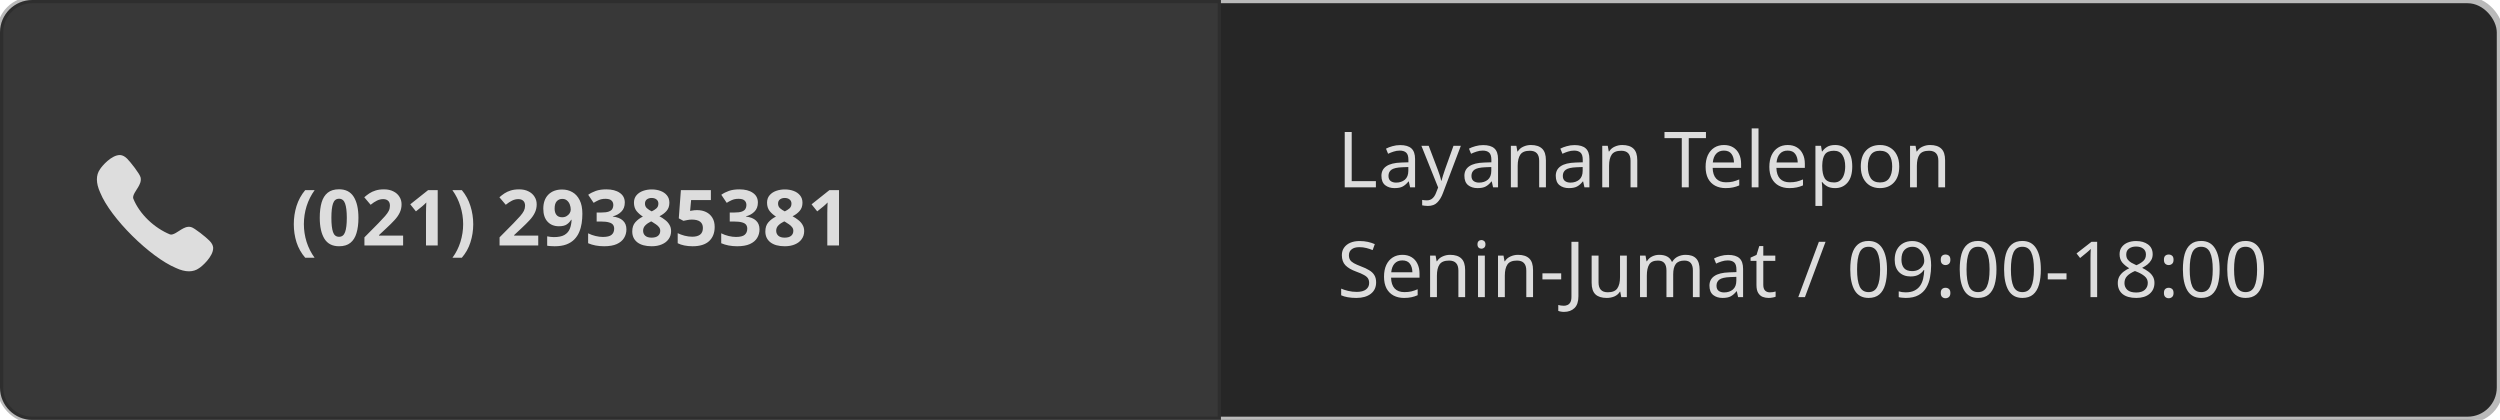 <svg width="387" height="65" viewBox="0 0 387 65" fill="none" xmlns="http://www.w3.org/2000/svg">
<rect width="387" height="65" rx="5" fill="#262626"/>
<rect width="387" height="65" rx="5" stroke="#BABABA"/>
<path d="M0.25 5C0.25 2.377 2.377 0.25 5 0.25H188.75V64.75H5C2.377 64.75 0.25 62.623 0.25 60V5Z" fill="#383838" stroke="#2E2E2E" stroke-width="0.5"/>
<path d="M45.48 34.712C45.48 33.736 45.62 32.796 45.9 31.892C46.188 30.98 46.636 30.16 47.244 29.432H48.708C48.164 30.184 47.748 31.012 47.46 31.916C47.18 32.82 47.04 33.748 47.04 34.7C47.04 35.628 47.18 36.544 47.46 37.448C47.748 38.344 48.16 39.16 48.696 39.896H47.244C46.636 39.192 46.188 38.396 45.9 37.508C45.62 36.612 45.48 35.68 45.48 34.712ZM55.486 33.716C55.486 34.636 55.386 35.424 55.186 36.08C54.994 36.736 54.678 37.24 54.238 37.592C53.806 37.944 53.222 38.12 52.486 38.12C51.454 38.12 50.698 37.732 50.218 36.956C49.738 36.172 49.498 35.092 49.498 33.716C49.498 32.788 49.594 31.996 49.786 31.34C49.978 30.684 50.294 30.18 50.734 29.828C51.174 29.476 51.758 29.3 52.486 29.3C53.51 29.3 54.266 29.688 54.754 30.464C55.242 31.24 55.486 32.324 55.486 33.716ZM51.298 33.716C51.298 34.692 51.382 35.428 51.55 35.924C51.718 36.412 52.03 36.656 52.486 36.656C52.934 36.656 53.246 36.412 53.422 35.924C53.598 35.436 53.686 34.7 53.686 33.716C53.686 32.74 53.598 32.004 53.422 31.508C53.246 31.012 52.934 30.764 52.486 30.764C52.03 30.764 51.718 31.012 51.55 31.508C51.382 32.004 51.298 32.74 51.298 33.716ZM62.402 38H56.414V36.74L58.562 34.568C58.994 34.12 59.342 33.748 59.606 33.452C59.87 33.148 60.062 32.876 60.182 32.636C60.302 32.388 60.362 32.124 60.362 31.844C60.362 31.5 60.266 31.244 60.074 31.076C59.89 30.908 59.638 30.824 59.318 30.824C58.99 30.824 58.67 30.9 58.358 31.052C58.046 31.204 57.718 31.42 57.374 31.7L56.39 30.536C56.638 30.32 56.898 30.12 57.17 29.936C57.45 29.752 57.77 29.604 58.13 29.492C58.498 29.372 58.938 29.312 59.45 29.312C60.01 29.312 60.49 29.416 60.89 29.624C61.298 29.824 61.61 30.1 61.826 30.452C62.05 30.796 62.162 31.188 62.162 31.628C62.162 32.1 62.066 32.532 61.874 32.924C61.69 33.316 61.418 33.704 61.058 34.088C60.706 34.472 60.278 34.896 59.774 35.36L58.67 36.392V36.476H62.402V38ZM67.757 38H65.945V33.044C65.945 32.836 65.949 32.564 65.957 32.228C65.973 31.892 65.985 31.596 65.993 31.34C65.953 31.388 65.865 31.476 65.729 31.604C65.601 31.724 65.481 31.832 65.369 31.928L64.385 32.72L63.509 31.628L66.269 29.432H67.757V38ZM73.256 34.712C73.256 35.68 73.112 36.612 72.824 37.508C72.544 38.396 72.1 39.192 71.492 39.896H70.04C70.584 39.16 70.996 38.344 71.276 37.448C71.556 36.544 71.696 35.628 71.696 34.7C71.696 33.748 71.552 32.82 71.264 31.916C70.984 31.012 70.572 30.184 70.028 29.432H71.492C72.1 30.16 72.544 30.98 72.824 31.892C73.112 32.796 73.256 33.736 73.256 34.712ZM83.32 38H77.332V36.74L79.48 34.568C79.912 34.12 80.26 33.748 80.524 33.452C80.788 33.148 80.98 32.876 81.1 32.636C81.22 32.388 81.28 32.124 81.28 31.844C81.28 31.5 81.184 31.244 80.992 31.076C80.808 30.908 80.556 30.824 80.236 30.824C79.908 30.824 79.588 30.9 79.276 31.052C78.964 31.204 78.636 31.42 78.292 31.7L77.308 30.536C77.556 30.32 77.816 30.12 78.088 29.936C78.368 29.752 78.688 29.604 79.048 29.492C79.416 29.372 79.856 29.312 80.368 29.312C80.928 29.312 81.408 29.416 81.808 29.624C82.216 29.824 82.528 30.1 82.744 30.452C82.968 30.796 83.08 31.188 83.08 31.628C83.08 32.1 82.984 32.532 82.792 32.924C82.608 33.316 82.336 33.704 81.976 34.088C81.624 34.472 81.196 34.896 80.692 35.36L79.588 36.392V36.476H83.32V38ZM90.151 33.092C90.151 33.58 90.115 34.068 90.043 34.556C89.971 35.036 89.843 35.492 89.659 35.924C89.483 36.348 89.231 36.728 88.903 37.064C88.583 37.392 88.171 37.652 87.667 37.844C87.171 38.028 86.567 38.12 85.855 38.12C85.687 38.12 85.491 38.112 85.267 38.096C85.043 38.088 84.855 38.068 84.703 38.036V36.584C84.863 36.616 85.031 36.644 85.207 36.668C85.383 36.692 85.559 36.704 85.735 36.704C86.447 36.704 86.995 36.592 87.379 36.368C87.771 36.136 88.047 35.82 88.207 35.42C88.367 35.02 88.459 34.556 88.483 34.028H88.411C88.243 34.308 88.019 34.544 87.739 34.736C87.467 34.928 87.059 35.024 86.515 35.024C85.787 35.024 85.203 34.788 84.763 34.316C84.323 33.844 84.103 33.176 84.103 32.312C84.103 31.384 84.363 30.656 84.883 30.128C85.411 29.6 86.123 29.336 87.019 29.336C87.603 29.336 88.131 29.472 88.603 29.744C89.075 30.008 89.451 30.42 89.731 30.98C90.011 31.532 90.151 32.236 90.151 33.092ZM87.055 30.788C86.703 30.788 86.415 30.908 86.191 31.148C85.967 31.388 85.855 31.768 85.855 32.288C85.855 32.704 85.951 33.032 86.143 33.272C86.335 33.512 86.627 33.632 87.019 33.632C87.291 33.632 87.523 33.572 87.715 33.452C87.915 33.332 88.071 33.184 88.183 33.008C88.295 32.824 88.351 32.636 88.351 32.444C88.351 32.18 88.303 31.92 88.207 31.664C88.111 31.408 87.967 31.2 87.775 31.04C87.583 30.872 87.343 30.788 87.055 30.788ZM96.718 31.352C96.718 31.944 96.538 32.416 96.178 32.768C95.826 33.12 95.39 33.36 94.87 33.488V33.524C95.558 33.604 96.078 33.812 96.43 34.148C96.79 34.484 96.97 34.936 96.97 35.504C96.97 36 96.846 36.448 96.598 36.848C96.358 37.24 95.982 37.552 95.47 37.784C94.966 38.008 94.314 38.12 93.514 38.12C92.586 38.12 91.762 37.964 91.042 37.652V36.116C91.41 36.3 91.794 36.44 92.194 36.536C92.602 36.632 92.978 36.68 93.322 36.68C93.97 36.68 94.422 36.568 94.678 36.344C94.942 36.12 95.074 35.804 95.074 35.396C95.074 35.156 95.014 34.956 94.894 34.796C94.774 34.628 94.562 34.504 94.258 34.424C93.962 34.336 93.546 34.292 93.01 34.292H92.362V32.9H93.022C93.55 32.9 93.95 32.852 94.222 32.756C94.502 32.652 94.69 32.516 94.786 32.348C94.89 32.172 94.942 31.972 94.942 31.748C94.942 31.444 94.846 31.208 94.654 31.04C94.47 30.864 94.158 30.776 93.718 30.776C93.31 30.776 92.954 30.848 92.65 30.992C92.354 31.128 92.102 31.264 91.894 31.4L91.054 30.152C91.39 29.912 91.782 29.712 92.23 29.552C92.686 29.392 93.226 29.312 93.85 29.312C94.73 29.312 95.426 29.492 95.938 29.852C96.458 30.204 96.718 30.704 96.718 31.352ZM100.885 29.324C101.381 29.324 101.833 29.4 102.241 29.552C102.657 29.704 102.989 29.932 103.237 30.236C103.493 30.54 103.621 30.924 103.621 31.388C103.621 31.9 103.473 32.324 103.177 32.66C102.889 32.988 102.525 33.26 102.085 33.476C102.389 33.636 102.677 33.824 102.949 34.04C103.229 34.248 103.453 34.496 103.621 34.784C103.797 35.064 103.885 35.396 103.885 35.78C103.885 36.252 103.757 36.664 103.501 37.016C103.253 37.368 102.901 37.64 102.445 37.832C101.997 38.024 101.477 38.12 100.885 38.12C99.925 38.12 99.181 37.916 98.653 37.508C98.133 37.1 97.873 36.54 97.873 35.828C97.873 35.236 98.033 34.76 98.353 34.4C98.673 34.04 99.061 33.748 99.517 33.524C99.133 33.284 98.805 32.996 98.533 32.66C98.269 32.316 98.137 31.888 98.137 31.376C98.137 30.92 98.265 30.54 98.521 30.236C98.777 29.932 99.113 29.704 99.529 29.552C99.953 29.4 100.405 29.324 100.885 29.324ZM100.873 30.644C100.577 30.644 100.329 30.72 100.129 30.872C99.937 31.024 99.841 31.24 99.841 31.52C99.841 31.816 99.945 32.056 100.153 32.24C100.361 32.424 100.605 32.584 100.885 32.72C101.157 32.592 101.397 32.44 101.605 32.264C101.813 32.08 101.917 31.832 101.917 31.52C101.917 31.24 101.817 31.024 101.617 30.872C101.425 30.72 101.177 30.644 100.873 30.644ZM99.553 35.72C99.553 36.032 99.661 36.288 99.877 36.488C100.101 36.688 100.429 36.788 100.861 36.788C101.309 36.788 101.645 36.692 101.869 36.5C102.093 36.308 102.205 36.052 102.205 35.732C102.205 35.516 102.141 35.328 102.013 35.168C101.885 35 101.725 34.852 101.533 34.724C101.349 34.588 101.157 34.464 100.957 34.352L100.801 34.268C100.433 34.444 100.133 34.648 99.901 34.88C99.669 35.112 99.553 35.392 99.553 35.72ZM107.92 32.528C108.44 32.528 108.904 32.628 109.312 32.828C109.72 33.028 110.04 33.32 110.272 33.704C110.512 34.088 110.632 34.564 110.632 35.132C110.632 36.06 110.344 36.792 109.768 37.328C109.192 37.856 108.34 38.12 107.212 38.12C106.764 38.12 106.34 38.08 105.94 38C105.548 37.92 105.204 37.804 104.908 37.652V36.092C105.204 36.244 105.56 36.376 105.976 36.488C106.392 36.592 106.784 36.644 107.152 36.644C107.688 36.644 108.096 36.536 108.376 36.32C108.664 36.096 108.808 35.752 108.808 35.288C108.808 34.424 108.236 33.992 107.092 33.992C106.868 33.992 106.636 34.016 106.396 34.064C106.156 34.104 105.956 34.144 105.796 34.184L105.076 33.8L105.4 29.432H110.044V30.968H106.984L106.828 32.648C106.964 32.624 107.108 32.6 107.26 32.576C107.42 32.544 107.64 32.528 107.92 32.528ZM117.32 31.352C117.32 31.944 117.14 32.416 116.78 32.768C116.428 33.12 115.992 33.36 115.472 33.488V33.524C116.16 33.604 116.68 33.812 117.032 34.148C117.392 34.484 117.572 34.936 117.572 35.504C117.572 36 117.448 36.448 117.2 36.848C116.96 37.24 116.584 37.552 116.072 37.784C115.568 38.008 114.916 38.12 114.116 38.12C113.188 38.12 112.364 37.964 111.644 37.652V36.116C112.012 36.3 112.396 36.44 112.796 36.536C113.204 36.632 113.58 36.68 113.924 36.68C114.572 36.68 115.024 36.568 115.28 36.344C115.544 36.12 115.676 35.804 115.676 35.396C115.676 35.156 115.616 34.956 115.496 34.796C115.376 34.628 115.164 34.504 114.86 34.424C114.564 34.336 114.148 34.292 113.612 34.292H112.964V32.9H113.624C114.152 32.9 114.552 32.852 114.824 32.756C115.104 32.652 115.292 32.516 115.388 32.348C115.492 32.172 115.544 31.972 115.544 31.748C115.544 31.444 115.448 31.208 115.256 31.04C115.072 30.864 114.76 30.776 114.32 30.776C113.912 30.776 113.556 30.848 113.252 30.992C112.956 31.128 112.704 31.264 112.496 31.4L111.656 30.152C111.992 29.912 112.384 29.712 112.832 29.552C113.288 29.392 113.828 29.312 114.452 29.312C115.332 29.312 116.028 29.492 116.54 29.852C117.06 30.204 117.32 30.704 117.32 31.352ZM121.487 29.324C121.983 29.324 122.435 29.4 122.843 29.552C123.259 29.704 123.591 29.932 123.839 30.236C124.095 30.54 124.223 30.924 124.223 31.388C124.223 31.9 124.075 32.324 123.779 32.66C123.491 32.988 123.127 33.26 122.687 33.476C122.991 33.636 123.279 33.824 123.551 34.04C123.831 34.248 124.055 34.496 124.223 34.784C124.399 35.064 124.487 35.396 124.487 35.78C124.487 36.252 124.359 36.664 124.103 37.016C123.855 37.368 123.503 37.64 123.047 37.832C122.599 38.024 122.079 38.12 121.487 38.12C120.527 38.12 119.783 37.916 119.255 37.508C118.735 37.1 118.475 36.54 118.475 35.828C118.475 35.236 118.635 34.76 118.955 34.4C119.275 34.04 119.663 33.748 120.119 33.524C119.735 33.284 119.407 32.996 119.135 32.66C118.871 32.316 118.739 31.888 118.739 31.376C118.739 30.92 118.867 30.54 119.123 30.236C119.379 29.932 119.715 29.704 120.131 29.552C120.555 29.4 121.007 29.324 121.487 29.324ZM121.475 30.644C121.179 30.644 120.931 30.72 120.731 30.872C120.539 31.024 120.443 31.24 120.443 31.52C120.443 31.816 120.547 32.056 120.755 32.24C120.963 32.424 121.207 32.584 121.487 32.72C121.759 32.592 121.999 32.44 122.207 32.264C122.415 32.08 122.519 31.832 122.519 31.52C122.519 31.24 122.419 31.024 122.219 30.872C122.027 30.72 121.779 30.644 121.475 30.644ZM120.155 35.72C120.155 36.032 120.263 36.288 120.479 36.488C120.703 36.688 121.031 36.788 121.463 36.788C121.911 36.788 122.247 36.692 122.471 36.5C122.695 36.308 122.807 36.052 122.807 35.732C122.807 35.516 122.743 35.328 122.615 35.168C122.487 35 122.327 34.852 122.135 34.724C121.951 34.588 121.759 34.464 121.559 34.352L121.403 34.268C121.035 34.444 120.735 34.648 120.503 34.88C120.271 35.112 120.155 35.392 120.155 35.72ZM129.878 38H128.066V33.044C128.066 32.836 128.07 32.564 128.078 32.228C128.094 31.892 128.106 31.596 128.114 31.34C128.074 31.388 127.986 31.476 127.85 31.604C127.722 31.724 127.602 31.832 127.49 31.928L126.506 32.72L125.63 31.628L128.39 29.432H129.878V38Z" fill="#DDDDDD"/>
<path d="M29.55 35.141C28.946 35.011 28.467 35.292 28.044 35.537C27.61 35.79 26.786 36.459 26.313 36.287C23.893 35.291 21.617 33.173 20.632 30.743C20.458 30.26 21.124 29.43 21.375 28.992C21.618 28.567 21.893 28.084 21.767 27.475C21.654 26.928 20.189 25.063 19.671 24.553C19.329 24.217 18.979 24.031 18.619 24.001C17.268 23.943 15.759 25.746 15.495 26.177C14.832 27.097 14.835 28.321 15.506 29.805C17.122 33.79 23.233 39.805 27.233 41.482C27.971 41.827 28.647 42 29.253 42C29.846 42 30.375 41.834 30.829 41.506C31.172 41.309 33.048 39.725 32.999 38.337C32.969 37.984 32.785 37.63 32.452 37.288C31.946 36.764 30.093 35.255 29.55 35.141Z" fill="#DDDDDD"/>
<path d="M208.164 29V20.432H209.244V28.04H212.988V29H208.164ZM216.749 22.46C217.533 22.46 218.113 22.632 218.489 22.976C218.865 23.32 219.053 23.868 219.053 24.62V29H218.285L218.081 28.088H218.033C217.753 28.44 217.457 28.7 217.145 28.868C216.841 29.036 216.417 29.12 215.873 29.12C215.289 29.12 214.805 28.968 214.421 28.664C214.037 28.352 213.845 27.868 213.845 27.212C213.845 26.572 214.097 26.08 214.601 25.736C215.105 25.384 215.881 25.192 216.929 25.16L218.021 25.124V24.74C218.021 24.204 217.905 23.832 217.673 23.624C217.441 23.416 217.113 23.312 216.689 23.312C216.353 23.312 216.033 23.364 215.729 23.468C215.425 23.564 215.141 23.676 214.877 23.804L214.553 23.012C214.833 22.86 215.165 22.732 215.549 22.628C215.933 22.516 216.333 22.46 216.749 22.46ZM217.061 25.892C216.261 25.924 215.705 26.052 215.393 26.276C215.089 26.5 214.937 26.816 214.937 27.224C214.937 27.584 215.045 27.848 215.261 28.016C215.485 28.184 215.769 28.268 216.113 28.268C216.657 28.268 217.109 28.12 217.469 27.824C217.829 27.52 218.009 27.056 218.009 26.432V25.856L217.061 25.892ZM220.032 22.568H221.16L222.552 26.228C222.672 26.548 222.78 26.856 222.876 27.152C222.972 27.44 223.044 27.716 223.092 27.98H223.14C223.188 27.78 223.264 27.52 223.368 27.2C223.472 26.872 223.58 26.544 223.692 26.216L225 22.568H226.14L223.368 29.888C223.144 30.496 222.852 30.98 222.492 31.34C222.14 31.7 221.652 31.88 221.028 31.88C220.836 31.88 220.668 31.868 220.524 31.844C220.38 31.828 220.256 31.808 220.152 31.784V30.944C220.24 30.96 220.344 30.976 220.464 30.992C220.592 31.008 220.724 31.016 220.86 31.016C221.228 31.016 221.524 30.912 221.748 30.704C221.98 30.496 222.16 30.22 222.288 29.876L222.624 29.024L220.032 22.568ZM229.593 22.46C230.377 22.46 230.957 22.632 231.333 22.976C231.709 23.32 231.897 23.868 231.897 24.62V29H231.129L230.925 28.088H230.877C230.597 28.44 230.301 28.7 229.989 28.868C229.685 29.036 229.261 29.12 228.717 29.12C228.133 29.12 227.649 28.968 227.265 28.664C226.881 28.352 226.689 27.868 226.689 27.212C226.689 26.572 226.941 26.08 227.445 25.736C227.949 25.384 228.725 25.192 229.773 25.16L230.865 25.124V24.74C230.865 24.204 230.749 23.832 230.517 23.624C230.285 23.416 229.957 23.312 229.533 23.312C229.197 23.312 228.877 23.364 228.573 23.468C228.269 23.564 227.985 23.676 227.721 23.804L227.397 23.012C227.677 22.86 228.009 22.732 228.393 22.628C228.777 22.516 229.177 22.46 229.593 22.46ZM229.905 25.892C229.105 25.924 228.549 26.052 228.237 26.276C227.933 26.5 227.781 26.816 227.781 27.224C227.781 27.584 227.889 27.848 228.105 28.016C228.329 28.184 228.613 28.268 228.957 28.268C229.501 28.268 229.953 28.12 230.313 27.824C230.673 27.52 230.853 27.056 230.853 26.432V25.856L229.905 25.892ZM236.979 22.448C237.747 22.448 238.327 22.636 238.719 23.012C239.111 23.38 239.307 23.98 239.307 24.812V29H238.263V24.884C238.263 23.852 237.783 23.336 236.823 23.336C236.111 23.336 235.619 23.536 235.347 23.936C235.075 24.336 234.939 24.912 234.939 25.664V29H233.883V22.568H234.735L234.891 23.444H234.951C235.159 23.108 235.447 22.86 235.815 22.7C236.183 22.532 236.571 22.448 236.979 22.448ZM243.737 22.46C244.521 22.46 245.101 22.632 245.477 22.976C245.853 23.32 246.041 23.868 246.041 24.62V29H245.273L245.069 28.088H245.021C244.741 28.44 244.445 28.7 244.133 28.868C243.829 29.036 243.405 29.12 242.861 29.12C242.277 29.12 241.793 28.968 241.409 28.664C241.025 28.352 240.833 27.868 240.833 27.212C240.833 26.572 241.085 26.08 241.589 25.736C242.093 25.384 242.869 25.192 243.917 25.16L245.009 25.124V24.74C245.009 24.204 244.893 23.832 244.661 23.624C244.429 23.416 244.101 23.312 243.677 23.312C243.341 23.312 243.021 23.364 242.717 23.468C242.413 23.564 242.129 23.676 241.865 23.804L241.541 23.012C241.821 22.86 242.153 22.732 242.537 22.628C242.921 22.516 243.321 22.46 243.737 22.46ZM244.049 25.892C243.249 25.924 242.693 26.052 242.381 26.276C242.077 26.5 241.925 26.816 241.925 27.224C241.925 27.584 242.033 27.848 242.249 28.016C242.473 28.184 242.757 28.268 243.101 28.268C243.645 28.268 244.097 28.12 244.457 27.824C244.817 27.52 244.997 27.056 244.997 26.432V25.856L244.049 25.892ZM251.124 22.448C251.892 22.448 252.472 22.636 252.864 23.012C253.256 23.38 253.452 23.98 253.452 24.812V29H252.408V24.884C252.408 23.852 251.928 23.336 250.968 23.336C250.256 23.336 249.764 23.536 249.492 23.936C249.22 24.336 249.084 24.912 249.084 25.664V29H248.028V22.568H248.88L249.036 23.444H249.096C249.304 23.108 249.592 22.86 249.96 22.7C250.328 22.532 250.716 22.448 251.124 22.448ZM261.419 29H260.339V21.38H257.663V20.432H264.083V21.38H261.419V29ZM266.871 22.448C267.423 22.448 267.895 22.568 268.287 22.808C268.687 23.048 268.991 23.388 269.199 23.828C269.415 24.26 269.523 24.768 269.523 25.352V25.988H265.119C265.135 26.716 265.319 27.272 265.671 27.656C266.031 28.032 266.531 28.22 267.171 28.22C267.579 28.22 267.939 28.184 268.251 28.112C268.571 28.032 268.899 27.92 269.235 27.776V28.7C268.907 28.844 268.583 28.948 268.263 29.012C267.943 29.084 267.563 29.12 267.123 29.12C266.515 29.12 265.975 28.996 265.503 28.748C265.039 28.5 264.675 28.132 264.411 27.644C264.155 27.148 264.027 26.544 264.027 25.832C264.027 25.128 264.143 24.524 264.375 24.02C264.615 23.516 264.947 23.128 265.371 22.856C265.803 22.584 266.303 22.448 266.871 22.448ZM266.859 23.312C266.355 23.312 265.955 23.476 265.659 23.804C265.371 24.124 265.199 24.572 265.143 25.148H268.419C268.411 24.604 268.283 24.164 268.035 23.828C267.787 23.484 267.395 23.312 266.859 23.312ZM272.217 29H271.161V19.88H272.217V29ZM276.738 22.448C277.29 22.448 277.762 22.568 278.154 22.808C278.554 23.048 278.858 23.388 279.066 23.828C279.282 24.26 279.39 24.768 279.39 25.352V25.988H274.986C275.002 26.716 275.186 27.272 275.538 27.656C275.898 28.032 276.398 28.22 277.038 28.22C277.446 28.22 277.806 28.184 278.118 28.112C278.438 28.032 278.766 27.92 279.102 27.776V28.7C278.774 28.844 278.45 28.948 278.13 29.012C277.81 29.084 277.43 29.12 276.99 29.12C276.382 29.12 275.842 28.996 275.37 28.748C274.906 28.5 274.542 28.132 274.278 27.644C274.022 27.148 273.894 26.544 273.894 25.832C273.894 25.128 274.01 24.524 274.242 24.02C274.482 23.516 274.814 23.128 275.238 22.856C275.67 22.584 276.17 22.448 276.738 22.448ZM276.726 23.312C276.222 23.312 275.822 23.476 275.526 23.804C275.238 24.124 275.066 24.572 275.01 25.148H278.286C278.278 24.604 278.15 24.164 277.902 23.828C277.654 23.484 277.262 23.312 276.726 23.312ZM284.088 22.448C284.88 22.448 285.516 22.724 285.996 23.276C286.484 23.828 286.728 24.66 286.728 25.772C286.728 26.868 286.484 27.7 285.996 28.268C285.516 28.836 284.876 29.12 284.076 29.12C283.58 29.12 283.168 29.028 282.84 28.844C282.52 28.652 282.268 28.432 282.084 28.184H282.012C282.028 28.32 282.044 28.492 282.06 28.7C282.076 28.908 282.084 29.088 282.084 29.24V31.88H281.028V22.568H281.892L282.036 23.444H282.084C282.276 23.164 282.528 22.928 282.84 22.736C283.152 22.544 283.568 22.448 284.088 22.448ZM283.896 23.336C283.24 23.336 282.776 23.52 282.504 23.888C282.24 24.256 282.1 24.816 282.084 25.568V25.772C282.084 26.564 282.212 27.176 282.468 27.608C282.732 28.032 283.216 28.244 283.92 28.244C284.312 28.244 284.632 28.136 284.88 27.92C285.136 27.704 285.324 27.412 285.444 27.044C285.572 26.668 285.636 26.24 285.636 25.76C285.636 25.024 285.492 24.436 285.204 23.996C284.924 23.556 284.488 23.336 283.896 23.336ZM294.003 25.772C294.003 26.836 293.731 27.66 293.187 28.244C292.651 28.828 291.923 29.12 291.003 29.12C290.435 29.12 289.927 28.992 289.479 28.736C289.039 28.472 288.691 28.092 288.435 27.596C288.179 27.092 288.051 26.484 288.051 25.772C288.051 24.708 288.319 23.888 288.855 23.312C289.391 22.736 290.119 22.448 291.039 22.448C291.623 22.448 292.135 22.58 292.575 22.844C293.023 23.1 293.371 23.476 293.619 23.972C293.875 24.46 294.003 25.06 294.003 25.772ZM289.143 25.772C289.143 26.532 289.291 27.136 289.587 27.584C289.891 28.024 290.371 28.244 291.027 28.244C291.675 28.244 292.151 28.024 292.455 27.584C292.759 27.136 292.911 26.532 292.911 25.772C292.911 25.012 292.759 24.416 292.455 23.984C292.151 23.552 291.671 23.336 291.015 23.336C290.359 23.336 289.883 23.552 289.587 23.984C289.291 24.416 289.143 25.012 289.143 25.772ZM298.772 22.448C299.54 22.448 300.12 22.636 300.512 23.012C300.904 23.38 301.1 23.98 301.1 24.812V29H300.056V24.884C300.056 23.852 299.576 23.336 298.616 23.336C297.904 23.336 297.412 23.536 297.14 23.936C296.868 24.336 296.732 24.912 296.732 25.664V29H295.676V22.568H296.528L296.684 23.444H296.744C296.952 23.108 297.24 22.86 297.608 22.7C297.976 22.532 298.364 22.448 298.772 22.448ZM213.024 43.708C213.024 44.468 212.748 45.06 212.196 45.484C211.644 45.908 210.9 46.12 209.964 46.12C209.484 46.12 209.04 46.084 208.632 46.012C208.224 45.94 207.884 45.84 207.612 45.712V44.68C207.9 44.808 208.256 44.924 208.68 45.028C209.112 45.132 209.556 45.184 210.012 45.184C210.652 45.184 211.132 45.06 211.452 44.812C211.78 44.564 211.944 44.228 211.944 43.804C211.944 43.524 211.884 43.288 211.764 43.096C211.644 42.904 211.436 42.728 211.14 42.568C210.852 42.4 210.448 42.224 209.928 42.04C209.2 41.776 208.648 41.452 208.272 41.068C207.904 40.684 207.72 40.16 207.72 39.496C207.72 39.04 207.836 38.652 208.068 38.332C208.3 38.004 208.62 37.752 209.028 37.576C209.444 37.4 209.92 37.312 210.456 37.312C210.928 37.312 211.36 37.356 211.752 37.444C212.144 37.532 212.5 37.648 212.82 37.792L212.484 38.716C212.188 38.588 211.864 38.48 211.512 38.392C211.168 38.304 210.808 38.26 210.432 38.26C209.896 38.26 209.492 38.376 209.22 38.608C208.948 38.832 208.812 39.132 208.812 39.508C208.812 39.796 208.872 40.036 208.992 40.228C209.112 40.42 209.308 40.592 209.58 40.744C209.852 40.896 210.22 41.06 210.684 41.236C211.188 41.42 211.612 41.62 211.956 41.836C212.308 42.044 212.572 42.296 212.748 42.592C212.932 42.888 213.024 43.26 213.024 43.708ZM217.09 39.448C217.642 39.448 218.114 39.568 218.506 39.808C218.906 40.048 219.21 40.388 219.418 40.828C219.634 41.26 219.742 41.768 219.742 42.352V42.988H215.338C215.354 43.716 215.538 44.272 215.89 44.656C216.25 45.032 216.75 45.22 217.39 45.22C217.798 45.22 218.158 45.184 218.47 45.112C218.79 45.032 219.118 44.92 219.454 44.776V45.7C219.126 45.844 218.802 45.948 218.482 46.012C218.162 46.084 217.782 46.12 217.342 46.12C216.734 46.12 216.194 45.996 215.722 45.748C215.258 45.5 214.894 45.132 214.63 44.644C214.374 44.148 214.246 43.544 214.246 42.832C214.246 42.128 214.362 41.524 214.594 41.02C214.834 40.516 215.166 40.128 215.59 39.856C216.022 39.584 216.522 39.448 217.09 39.448ZM217.078 40.312C216.574 40.312 216.174 40.476 215.878 40.804C215.59 41.124 215.418 41.572 215.362 42.148H218.638C218.63 41.604 218.502 41.164 218.254 40.828C218.006 40.484 217.614 40.312 217.078 40.312ZM224.475 39.448C225.243 39.448 225.823 39.636 226.215 40.012C226.607 40.38 226.803 40.98 226.803 41.812V46H225.759V41.884C225.759 40.852 225.279 40.336 224.319 40.336C223.607 40.336 223.115 40.536 222.843 40.936C222.571 41.336 222.435 41.912 222.435 42.664V46H221.379V39.568H222.231L222.387 40.444H222.447C222.655 40.108 222.943 39.86 223.311 39.7C223.679 39.532 224.067 39.448 224.475 39.448ZM229.337 37.156C229.497 37.156 229.637 37.212 229.757 37.324C229.885 37.428 229.949 37.596 229.949 37.828C229.949 38.052 229.885 38.22 229.757 38.332C229.637 38.444 229.497 38.5 229.337 38.5C229.161 38.5 229.013 38.444 228.893 38.332C228.773 38.22 228.713 38.052 228.713 37.828C228.713 37.596 228.773 37.428 228.893 37.324C229.013 37.212 229.161 37.156 229.337 37.156ZM229.853 39.568V46H228.797V39.568H229.853ZM234.987 39.448C235.755 39.448 236.335 39.636 236.727 40.012C237.119 40.38 237.315 40.98 237.315 41.812V46H236.271V41.884C236.271 40.852 235.791 40.336 234.831 40.336C234.119 40.336 233.627 40.536 233.355 40.936C233.083 41.336 232.947 41.912 232.947 42.664V46H231.891V39.568H232.743L232.899 40.444H232.959C233.167 40.108 233.455 39.86 233.823 39.7C234.191 39.532 234.579 39.448 234.987 39.448ZM238.769 43.252V42.316H241.673V43.252H238.769ZM242.108 48.28C241.916 48.28 241.748 48.264 241.604 48.232C241.46 48.208 241.332 48.172 241.22 48.124V47.212C241.348 47.244 241.484 47.272 241.628 47.296C241.772 47.32 241.924 47.332 242.084 47.332C242.284 47.332 242.472 47.292 242.648 47.212C242.832 47.132 242.98 46.992 243.092 46.792C243.204 46.592 243.26 46.312 243.26 45.952V37.432H244.34V45.868C244.34 46.692 244.136 47.3 243.728 47.692C243.32 48.084 242.78 48.28 242.108 48.28ZM251.834 39.568V46H250.97L250.814 45.148H250.766C250.558 45.484 250.27 45.732 249.902 45.892C249.534 46.044 249.142 46.12 248.726 46.12C247.95 46.12 247.366 45.936 246.974 45.568C246.582 45.192 246.386 44.596 246.386 43.78V39.568H247.454V43.708C247.454 44.732 247.93 45.244 248.882 45.244C249.594 45.244 250.086 45.044 250.358 44.644C250.638 44.244 250.778 43.668 250.778 42.916V39.568H251.834ZM260.931 39.448C261.659 39.448 262.203 39.636 262.563 40.012C262.923 40.38 263.103 40.98 263.103 41.812V46H262.059V41.86C262.059 40.844 261.623 40.336 260.751 40.336C260.127 40.336 259.679 40.516 259.407 40.876C259.143 41.236 259.011 41.76 259.011 42.448V46H257.967V41.86C257.967 40.844 257.527 40.336 256.647 40.336C255.999 40.336 255.551 40.536 255.303 40.936C255.055 41.336 254.931 41.912 254.931 42.664V46H253.875V39.568H254.727L254.883 40.444H254.943C255.143 40.108 255.411 39.86 255.747 39.7C256.091 39.532 256.455 39.448 256.839 39.448C257.847 39.448 258.503 39.808 258.807 40.528H258.867C259.083 40.16 259.375 39.888 259.743 39.712C260.119 39.536 260.515 39.448 260.931 39.448ZM267.526 39.46C268.31 39.46 268.89 39.632 269.266 39.976C269.642 40.32 269.83 40.868 269.83 41.62V46H269.062L268.858 45.088H268.81C268.53 45.44 268.234 45.7 267.922 45.868C267.618 46.036 267.194 46.12 266.65 46.12C266.066 46.12 265.582 45.968 265.198 45.664C264.814 45.352 264.622 44.868 264.622 44.212C264.622 43.572 264.874 43.08 265.378 42.736C265.882 42.384 266.658 42.192 267.706 42.16L268.798 42.124V41.74C268.798 41.204 268.682 40.832 268.45 40.624C268.218 40.416 267.89 40.312 267.466 40.312C267.13 40.312 266.81 40.364 266.506 40.468C266.202 40.564 265.918 40.676 265.654 40.804L265.33 40.012C265.61 39.86 265.942 39.732 266.326 39.628C266.71 39.516 267.11 39.46 267.526 39.46ZM267.838 42.892C267.038 42.924 266.482 43.052 266.17 43.276C265.866 43.5 265.714 43.816 265.714 44.224C265.714 44.584 265.822 44.848 266.038 45.016C266.262 45.184 266.546 45.268 266.89 45.268C267.434 45.268 267.886 45.12 268.246 44.824C268.606 44.52 268.786 44.056 268.786 43.432V42.856L267.838 42.892ZM273.965 45.256C274.125 45.256 274.289 45.244 274.457 45.22C274.625 45.188 274.761 45.156 274.865 45.124V45.928C274.753 45.984 274.593 46.028 274.385 46.06C274.177 46.1 273.977 46.12 273.785 46.12C273.449 46.12 273.137 46.064 272.849 45.952C272.569 45.832 272.341 45.628 272.165 45.34C271.989 45.052 271.901 44.648 271.901 44.128V40.384H270.989V39.88L271.913 39.46L272.333 38.092H272.957V39.568H274.817V40.384H272.957V44.104C272.957 44.496 273.049 44.788 273.233 44.98C273.425 45.164 273.669 45.256 273.965 45.256ZM282.594 37.432L279.402 46H278.37L281.562 37.432H282.594ZM292.108 41.704C292.108 42.624 292.012 43.416 291.82 44.08C291.628 44.736 291.324 45.24 290.908 45.592C290.492 45.944 289.94 46.12 289.252 46.12C288.284 46.12 287.568 45.732 287.104 44.956C286.648 44.172 286.42 43.088 286.42 41.704C286.42 40.776 286.512 39.984 286.696 39.328C286.888 38.672 287.192 38.172 287.608 37.828C288.024 37.476 288.572 37.3 289.252 37.3C290.212 37.3 290.928 37.688 291.4 38.464C291.872 39.232 292.108 40.312 292.108 41.704ZM287.476 41.704C287.476 42.88 287.608 43.76 287.872 44.344C288.144 44.928 288.604 45.22 289.252 45.22C289.892 45.22 290.348 44.932 290.62 44.356C290.9 43.772 291.04 42.888 291.04 41.704C291.04 40.536 290.9 39.66 290.62 39.076C290.348 38.492 289.892 38.2 289.252 38.2C288.604 38.2 288.144 38.492 287.872 39.076C287.608 39.66 287.476 40.536 287.476 41.704ZM298.939 41.092C298.939 41.708 298.883 42.316 298.771 42.916C298.667 43.508 298.471 44.048 298.183 44.536C297.903 45.016 297.503 45.4 296.983 45.688C296.471 45.976 295.811 46.12 295.003 46.12C294.843 46.12 294.655 46.108 294.439 46.084C294.231 46.068 294.059 46.04 293.923 46V45.1C294.235 45.204 294.587 45.256 294.979 45.256C295.539 45.256 295.999 45.164 296.359 44.98C296.727 44.796 297.019 44.548 297.235 44.236C297.451 43.916 297.607 43.548 297.703 43.132C297.799 42.708 297.855 42.264 297.871 41.8H297.799C297.623 42.072 297.367 42.308 297.031 42.508C296.703 42.7 296.279 42.796 295.759 42.796C295.023 42.796 294.427 42.572 293.971 42.124C293.523 41.668 293.299 41.028 293.299 40.204C293.299 39.604 293.411 39.088 293.635 38.656C293.867 38.224 294.187 37.892 294.595 37.66C295.003 37.428 295.483 37.312 296.035 37.312C296.579 37.312 297.071 37.452 297.511 37.732C297.951 38.004 298.299 38.42 298.555 38.98C298.811 39.532 298.939 40.236 298.939 41.092ZM296.035 38.2C295.539 38.2 295.131 38.364 294.811 38.692C294.499 39.02 294.343 39.52 294.343 40.192C294.343 40.744 294.475 41.18 294.739 41.5C295.011 41.812 295.427 41.968 295.987 41.968C296.371 41.968 296.703 41.892 296.983 41.74C297.263 41.58 297.479 41.38 297.631 41.14C297.791 40.9 297.871 40.652 297.871 40.396C297.871 40.052 297.803 39.712 297.667 39.376C297.531 39.04 297.327 38.76 297.055 38.536C296.783 38.312 296.443 38.2 296.035 38.2ZM300.43 40.216C300.43 39.912 300.502 39.7 300.646 39.58C300.79 39.46 300.962 39.4 301.162 39.4C301.37 39.4 301.546 39.46 301.69 39.58C301.842 39.7 301.918 39.912 301.918 40.216C301.918 40.504 301.842 40.712 301.69 40.84C301.546 40.968 301.37 41.032 301.162 41.032C300.962 41.032 300.79 40.968 300.646 40.84C300.502 40.712 300.43 40.504 300.43 40.216ZM300.43 45.352C300.43 45.056 300.502 44.848 300.646 44.728C300.79 44.608 300.962 44.548 301.162 44.548C301.37 44.548 301.546 44.608 301.69 44.728C301.842 44.848 301.918 45.056 301.918 45.352C301.918 45.64 301.842 45.848 301.69 45.976C301.546 46.104 301.37 46.168 301.162 46.168C300.962 46.168 300.79 46.104 300.646 45.976C300.502 45.848 300.43 45.64 300.43 45.352ZM309.053 41.704C309.053 42.624 308.957 43.416 308.765 44.08C308.573 44.736 308.269 45.24 307.853 45.592C307.437 45.944 306.885 46.12 306.197 46.12C305.229 46.12 304.513 45.732 304.049 44.956C303.593 44.172 303.365 43.088 303.365 41.704C303.365 40.776 303.457 39.984 303.641 39.328C303.833 38.672 304.137 38.172 304.553 37.828C304.969 37.476 305.517 37.3 306.197 37.3C307.157 37.3 307.873 37.688 308.345 38.464C308.817 39.232 309.053 40.312 309.053 41.704ZM304.421 41.704C304.421 42.88 304.553 43.76 304.817 44.344C305.089 44.928 305.549 45.22 306.197 45.22C306.837 45.22 307.293 44.932 307.565 44.356C307.845 43.772 307.985 42.888 307.985 41.704C307.985 40.536 307.845 39.66 307.565 39.076C307.293 38.492 306.837 38.2 306.197 38.2C305.549 38.2 305.089 38.492 304.817 39.076C304.553 39.66 304.421 40.536 304.421 41.704ZM315.921 41.704C315.921 42.624 315.825 43.416 315.633 44.08C315.441 44.736 315.137 45.24 314.721 45.592C314.305 45.944 313.753 46.12 313.065 46.12C312.097 46.12 311.381 45.732 310.917 44.956C310.461 44.172 310.233 43.088 310.233 41.704C310.233 40.776 310.325 39.984 310.509 39.328C310.701 38.672 311.005 38.172 311.421 37.828C311.837 37.476 312.385 37.3 313.065 37.3C314.025 37.3 314.741 37.688 315.213 38.464C315.685 39.232 315.921 40.312 315.921 41.704ZM311.289 41.704C311.289 42.88 311.421 43.76 311.685 44.344C311.957 44.928 312.417 45.22 313.065 45.22C313.705 45.22 314.161 44.932 314.433 44.356C314.713 43.772 314.853 42.888 314.853 41.704C314.853 40.536 314.713 39.66 314.433 39.076C314.161 38.492 313.705 38.2 313.065 38.2C312.417 38.2 311.957 38.492 311.685 39.076C311.421 39.66 311.289 40.536 311.289 41.704ZM316.992 43.252V42.316H319.896V43.252H316.992ZM324.639 46H323.607V40.012C323.607 39.668 323.611 39.392 323.619 39.184C323.627 38.976 323.639 38.76 323.655 38.536C323.527 38.664 323.411 38.772 323.307 38.86C323.203 38.948 323.071 39.06 322.911 39.196L321.999 39.94L321.447 39.232L323.763 37.432H324.639V46ZM330.666 37.312C331.418 37.312 332.034 37.488 332.514 37.84C332.994 38.192 333.234 38.7 333.234 39.364C333.234 39.708 333.158 40.008 333.006 40.264C332.862 40.52 332.666 40.748 332.418 40.948C332.17 41.14 331.898 41.312 331.602 41.464C331.954 41.632 332.274 41.824 332.562 42.04C332.85 42.248 333.078 42.492 333.246 42.772C333.422 43.052 333.51 43.388 333.51 43.78C333.51 44.5 333.254 45.072 332.742 45.496C332.238 45.912 331.558 46.12 330.702 46.12C329.782 46.12 329.074 45.92 328.578 45.52C328.082 45.112 327.834 44.544 327.834 43.816C327.834 43.424 327.914 43.084 328.074 42.796C328.242 42.508 328.462 42.26 328.734 42.052C329.006 41.844 329.298 41.668 329.61 41.524C329.194 41.284 328.838 40.996 328.542 40.66C328.254 40.316 328.11 39.88 328.11 39.352C328.11 38.912 328.222 38.544 328.446 38.248C328.67 37.944 328.974 37.712 329.358 37.552C329.742 37.392 330.178 37.312 330.666 37.312ZM330.654 38.164C330.214 38.164 329.85 38.272 329.562 38.488C329.282 38.696 329.142 39 329.142 39.4C329.142 39.696 329.21 39.944 329.346 40.144C329.49 40.344 329.682 40.516 329.922 40.66C330.162 40.796 330.426 40.928 330.714 41.056C331.13 40.88 331.478 40.668 331.758 40.42C332.046 40.172 332.19 39.832 332.19 39.4C332.19 39 332.05 38.696 331.77 38.488C331.49 38.272 331.118 38.164 330.654 38.164ZM328.866 43.828C328.866 44.244 329.014 44.592 329.31 44.872C329.606 45.144 330.062 45.28 330.678 45.28C331.262 45.28 331.706 45.144 332.01 44.872C332.322 44.592 332.478 44.232 332.478 43.792C332.478 43.376 332.314 43.032 331.986 42.76C331.658 42.48 331.222 42.236 330.678 42.028L330.486 41.956C329.958 42.18 329.554 42.44 329.274 42.736C329.002 43.024 328.866 43.388 328.866 43.828ZM334.977 40.216C334.977 39.912 335.049 39.7 335.193 39.58C335.337 39.46 335.509 39.4 335.709 39.4C335.917 39.4 336.093 39.46 336.237 39.58C336.389 39.7 336.465 39.912 336.465 40.216C336.465 40.504 336.389 40.712 336.237 40.84C336.093 40.968 335.917 41.032 335.709 41.032C335.509 41.032 335.337 40.968 335.193 40.84C335.049 40.712 334.977 40.504 334.977 40.216ZM334.977 45.352C334.977 45.056 335.049 44.848 335.193 44.728C335.337 44.608 335.509 44.548 335.709 44.548C335.917 44.548 336.093 44.608 336.237 44.728C336.389 44.848 336.465 45.056 336.465 45.352C336.465 45.64 336.389 45.848 336.237 45.976C336.093 46.104 335.917 46.168 335.709 46.168C335.509 46.168 335.337 46.104 335.193 45.976C335.049 45.848 334.977 45.64 334.977 45.352ZM343.6 41.704C343.6 42.624 343.504 43.416 343.312 44.08C343.12 44.736 342.816 45.24 342.4 45.592C341.984 45.944 341.432 46.12 340.744 46.12C339.776 46.12 339.06 45.732 338.596 44.956C338.14 44.172 337.912 43.088 337.912 41.704C337.912 40.776 338.004 39.984 338.188 39.328C338.38 38.672 338.684 38.172 339.1 37.828C339.516 37.476 340.064 37.3 340.744 37.3C341.704 37.3 342.42 37.688 342.892 38.464C343.364 39.232 343.6 40.312 343.6 41.704ZM338.968 41.704C338.968 42.88 339.1 43.76 339.364 44.344C339.636 44.928 340.096 45.22 340.744 45.22C341.384 45.22 341.84 44.932 342.112 44.356C342.392 43.772 342.532 42.888 342.532 41.704C342.532 40.536 342.392 39.66 342.112 39.076C341.84 38.492 341.384 38.2 340.744 38.2C340.096 38.2 339.636 38.492 339.364 39.076C339.1 39.66 338.968 40.536 338.968 41.704ZM350.467 41.704C350.467 42.624 350.371 43.416 350.179 44.08C349.987 44.736 349.683 45.24 349.267 45.592C348.851 45.944 348.299 46.12 347.611 46.12C346.643 46.12 345.927 45.732 345.463 44.956C345.007 44.172 344.779 43.088 344.779 41.704C344.779 40.776 344.871 39.984 345.055 39.328C345.247 38.672 345.551 38.172 345.967 37.828C346.383 37.476 346.931 37.3 347.611 37.3C348.571 37.3 349.287 37.688 349.759 38.464C350.231 39.232 350.467 40.312 350.467 41.704ZM345.835 41.704C345.835 42.88 345.967 43.76 346.231 44.344C346.503 44.928 346.963 45.22 347.611 45.22C348.251 45.22 348.707 44.932 348.979 44.356C349.259 43.772 349.399 42.888 349.399 41.704C349.399 40.536 349.259 39.66 348.979 39.076C348.707 38.492 348.251 38.2 347.611 38.2C346.963 38.2 346.503 38.492 346.231 39.076C345.967 39.66 345.835 40.536 345.835 41.704Z" fill="#DDDDDD"/>
</svg>
